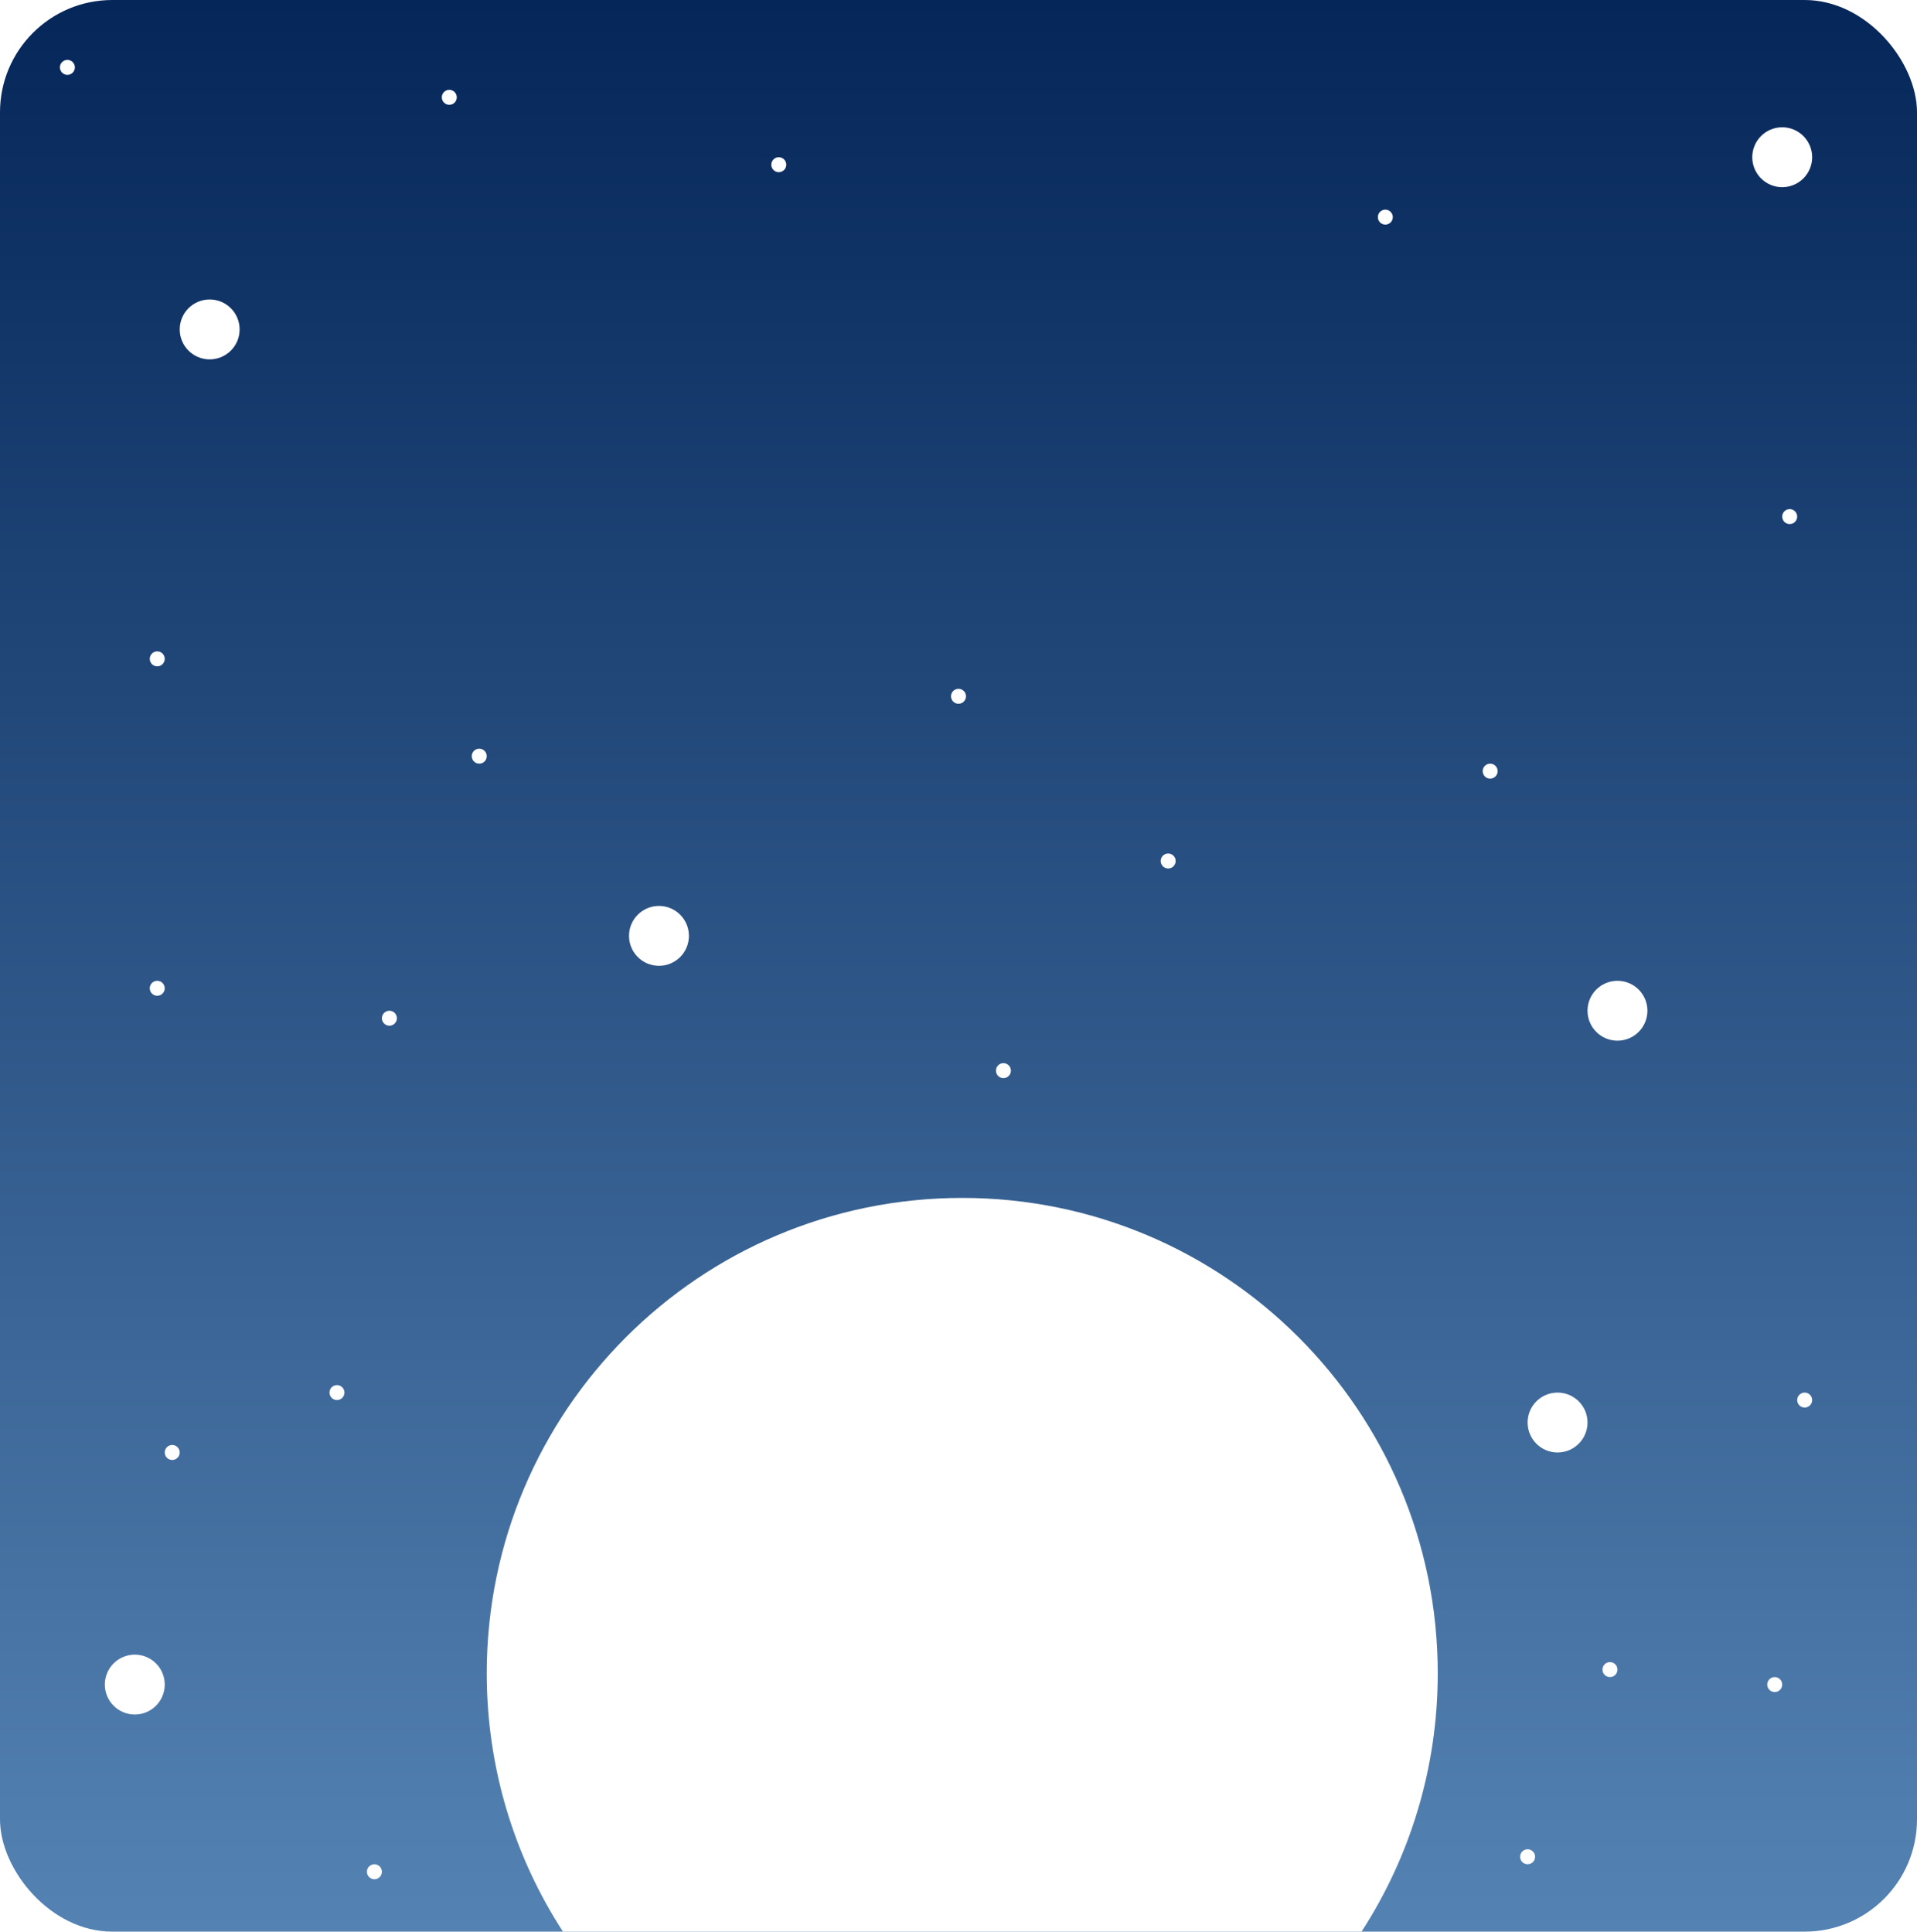 <svg width="256" height="258" viewBox="0 0 256 258" fill="none" xmlns="http://www.w3.org/2000/svg">
<rect width="256" height="258" rx="15" fill="url(#paint0_linear_2148_3462)"/>
<path fill-rule="evenodd" clip-rule="evenodd" d="M181.819 258C188.26 248.067 192 236.22 192 223.5C192 188.43 163.57 160 128.5 160C93.43 160 65 188.43 65 223.5C65 236.22 68.74 248.067 75.181 258H181.819Z" fill="white"/>
<g filter="url(#filter0_f_2148_3462)">
<circle cx="18" cy="225" r="4" fill="white"/>
</g>
<g filter="url(#filter1_f_2148_3462)">
<circle cx="216" cy="135" r="4" fill="white"/>
</g>
<g filter="url(#filter2_f_2148_3462)">
<circle cx="28" cy="44" r="4" fill="white"/>
</g>
<g filter="url(#filter3_f_2148_3462)">
<circle cx="208" cy="190" r="4" fill="white"/>
</g>
<g filter="url(#filter4_f_2148_3462)">
<circle cx="88" cy="125" r="4" fill="white"/>
</g>
<g filter="url(#filter5_f_2148_3462)">
<circle cx="238" cy="21" r="4" fill="white"/>
</g>
<circle cx="185" cy="29" r="1" fill="white"/>
<circle cx="64" cy="101" r="1" fill="white"/>
<circle cx="45" cy="186" r="1" fill="white"/>
<circle cx="104" cy="22" r="1" fill="white"/>
<circle cx="9" cy="9" r="1" fill="white"/>
<circle cx="21" cy="132" r="1" fill="white"/>
<circle cx="156" cy="115" r="1" fill="white"/>
<circle cx="134" cy="143" r="1" fill="white"/>
<circle cx="239" cy="69" r="1" fill="white"/>
<circle cx="199" cy="103" r="1" fill="white"/>
<circle cx="128" cy="93" r="1" fill="white"/>
<circle cx="60" cy="13" r="1" fill="white"/>
<circle cx="50" cy="250" r="1" fill="white"/>
<circle cx="23" cy="194" r="1" fill="white"/>
<circle cx="204" cy="248" r="1" fill="white"/>
<g filter="url(#filter6_f_2148_3462)">
<circle cx="237" cy="225" r="1" fill="white"/>
</g>
<g filter="url(#filter7_f_2148_3462)">
<circle cx="215" cy="223" r="1" fill="white"/>
</g>
<g filter="url(#filter8_f_2148_3462)">
<circle cx="241" cy="187" r="1" fill="white"/>
</g>
<g filter="url(#filter9_f_2148_3462)">
<circle cx="52" cy="136" r="1" fill="white"/>
</g>
<g filter="url(#filter10_f_2148_3462)">
<circle cx="21" cy="88" r="1" fill="white"/>
</g>
<defs>
<filter id="filter0_f_2148_3462" x="10" y="217" width="16" height="16" filterUnits="userSpaceOnUse" color-interpolation-filters="sRGB">
<feFlood flood-opacity="0" result="BackgroundImageFix"/>
<feBlend mode="normal" in="SourceGraphic" in2="BackgroundImageFix" result="shape"/>
<feGaussianBlur stdDeviation="2" result="effect1_foregroundBlur_2148_3462"/>
</filter>
<filter id="filter1_f_2148_3462" x="208" y="127" width="16" height="16" filterUnits="userSpaceOnUse" color-interpolation-filters="sRGB">
<feFlood flood-opacity="0" result="BackgroundImageFix"/>
<feBlend mode="normal" in="SourceGraphic" in2="BackgroundImageFix" result="shape"/>
<feGaussianBlur stdDeviation="2" result="effect1_foregroundBlur_2148_3462"/>
</filter>
<filter id="filter2_f_2148_3462" x="20" y="36" width="16" height="16" filterUnits="userSpaceOnUse" color-interpolation-filters="sRGB">
<feFlood flood-opacity="0" result="BackgroundImageFix"/>
<feBlend mode="normal" in="SourceGraphic" in2="BackgroundImageFix" result="shape"/>
<feGaussianBlur stdDeviation="2" result="effect1_foregroundBlur_2148_3462"/>
</filter>
<filter id="filter3_f_2148_3462" x="200" y="182" width="16" height="16" filterUnits="userSpaceOnUse" color-interpolation-filters="sRGB">
<feFlood flood-opacity="0" result="BackgroundImageFix"/>
<feBlend mode="normal" in="SourceGraphic" in2="BackgroundImageFix" result="shape"/>
<feGaussianBlur stdDeviation="2" result="effect1_foregroundBlur_2148_3462"/>
</filter>
<filter id="filter4_f_2148_3462" x="80" y="117" width="16" height="16" filterUnits="userSpaceOnUse" color-interpolation-filters="sRGB">
<feFlood flood-opacity="0" result="BackgroundImageFix"/>
<feBlend mode="normal" in="SourceGraphic" in2="BackgroundImageFix" result="shape"/>
<feGaussianBlur stdDeviation="2" result="effect1_foregroundBlur_2148_3462"/>
</filter>
<filter id="filter5_f_2148_3462" x="230" y="13" width="16" height="16" filterUnits="userSpaceOnUse" color-interpolation-filters="sRGB">
<feFlood flood-opacity="0" result="BackgroundImageFix"/>
<feBlend mode="normal" in="SourceGraphic" in2="BackgroundImageFix" result="shape"/>
<feGaussianBlur stdDeviation="2" result="effect1_foregroundBlur_2148_3462"/>
</filter>
<filter id="filter6_f_2148_3462" x="232" y="220" width="10" height="10" filterUnits="userSpaceOnUse" color-interpolation-filters="sRGB">
<feFlood flood-opacity="0" result="BackgroundImageFix"/>
<feBlend mode="normal" in="SourceGraphic" in2="BackgroundImageFix" result="shape"/>
<feGaussianBlur stdDeviation="2" result="effect1_foregroundBlur_2148_3462"/>
</filter>
<filter id="filter7_f_2148_3462" x="210" y="218" width="10" height="10" filterUnits="userSpaceOnUse" color-interpolation-filters="sRGB">
<feFlood flood-opacity="0" result="BackgroundImageFix"/>
<feBlend mode="normal" in="SourceGraphic" in2="BackgroundImageFix" result="shape"/>
<feGaussianBlur stdDeviation="2" result="effect1_foregroundBlur_2148_3462"/>
</filter>
<filter id="filter8_f_2148_3462" x="236" y="182" width="10" height="10" filterUnits="userSpaceOnUse" color-interpolation-filters="sRGB">
<feFlood flood-opacity="0" result="BackgroundImageFix"/>
<feBlend mode="normal" in="SourceGraphic" in2="BackgroundImageFix" result="shape"/>
<feGaussianBlur stdDeviation="2" result="effect1_foregroundBlur_2148_3462"/>
</filter>
<filter id="filter9_f_2148_3462" x="47" y="131" width="10" height="10" filterUnits="userSpaceOnUse" color-interpolation-filters="sRGB">
<feFlood flood-opacity="0" result="BackgroundImageFix"/>
<feBlend mode="normal" in="SourceGraphic" in2="BackgroundImageFix" result="shape"/>
<feGaussianBlur stdDeviation="2" result="effect1_foregroundBlur_2148_3462"/>
</filter>
<filter id="filter10_f_2148_3462" x="16" y="83" width="10" height="10" filterUnits="userSpaceOnUse" color-interpolation-filters="sRGB">
<feFlood flood-opacity="0" result="BackgroundImageFix"/>
<feBlend mode="normal" in="SourceGraphic" in2="BackgroundImageFix" result="shape"/>
<feGaussianBlur stdDeviation="2" result="effect1_foregroundBlur_2148_3462"/>
</filter>
<linearGradient id="paint0_linear_2148_3462" x1="128" y1="0" x2="128" y2="258" gradientUnits="userSpaceOnUse">
<stop stop-color="#052659"/>
<stop offset="1" stop-color="#5483B3"/>
</linearGradient>
</defs>
</svg>
